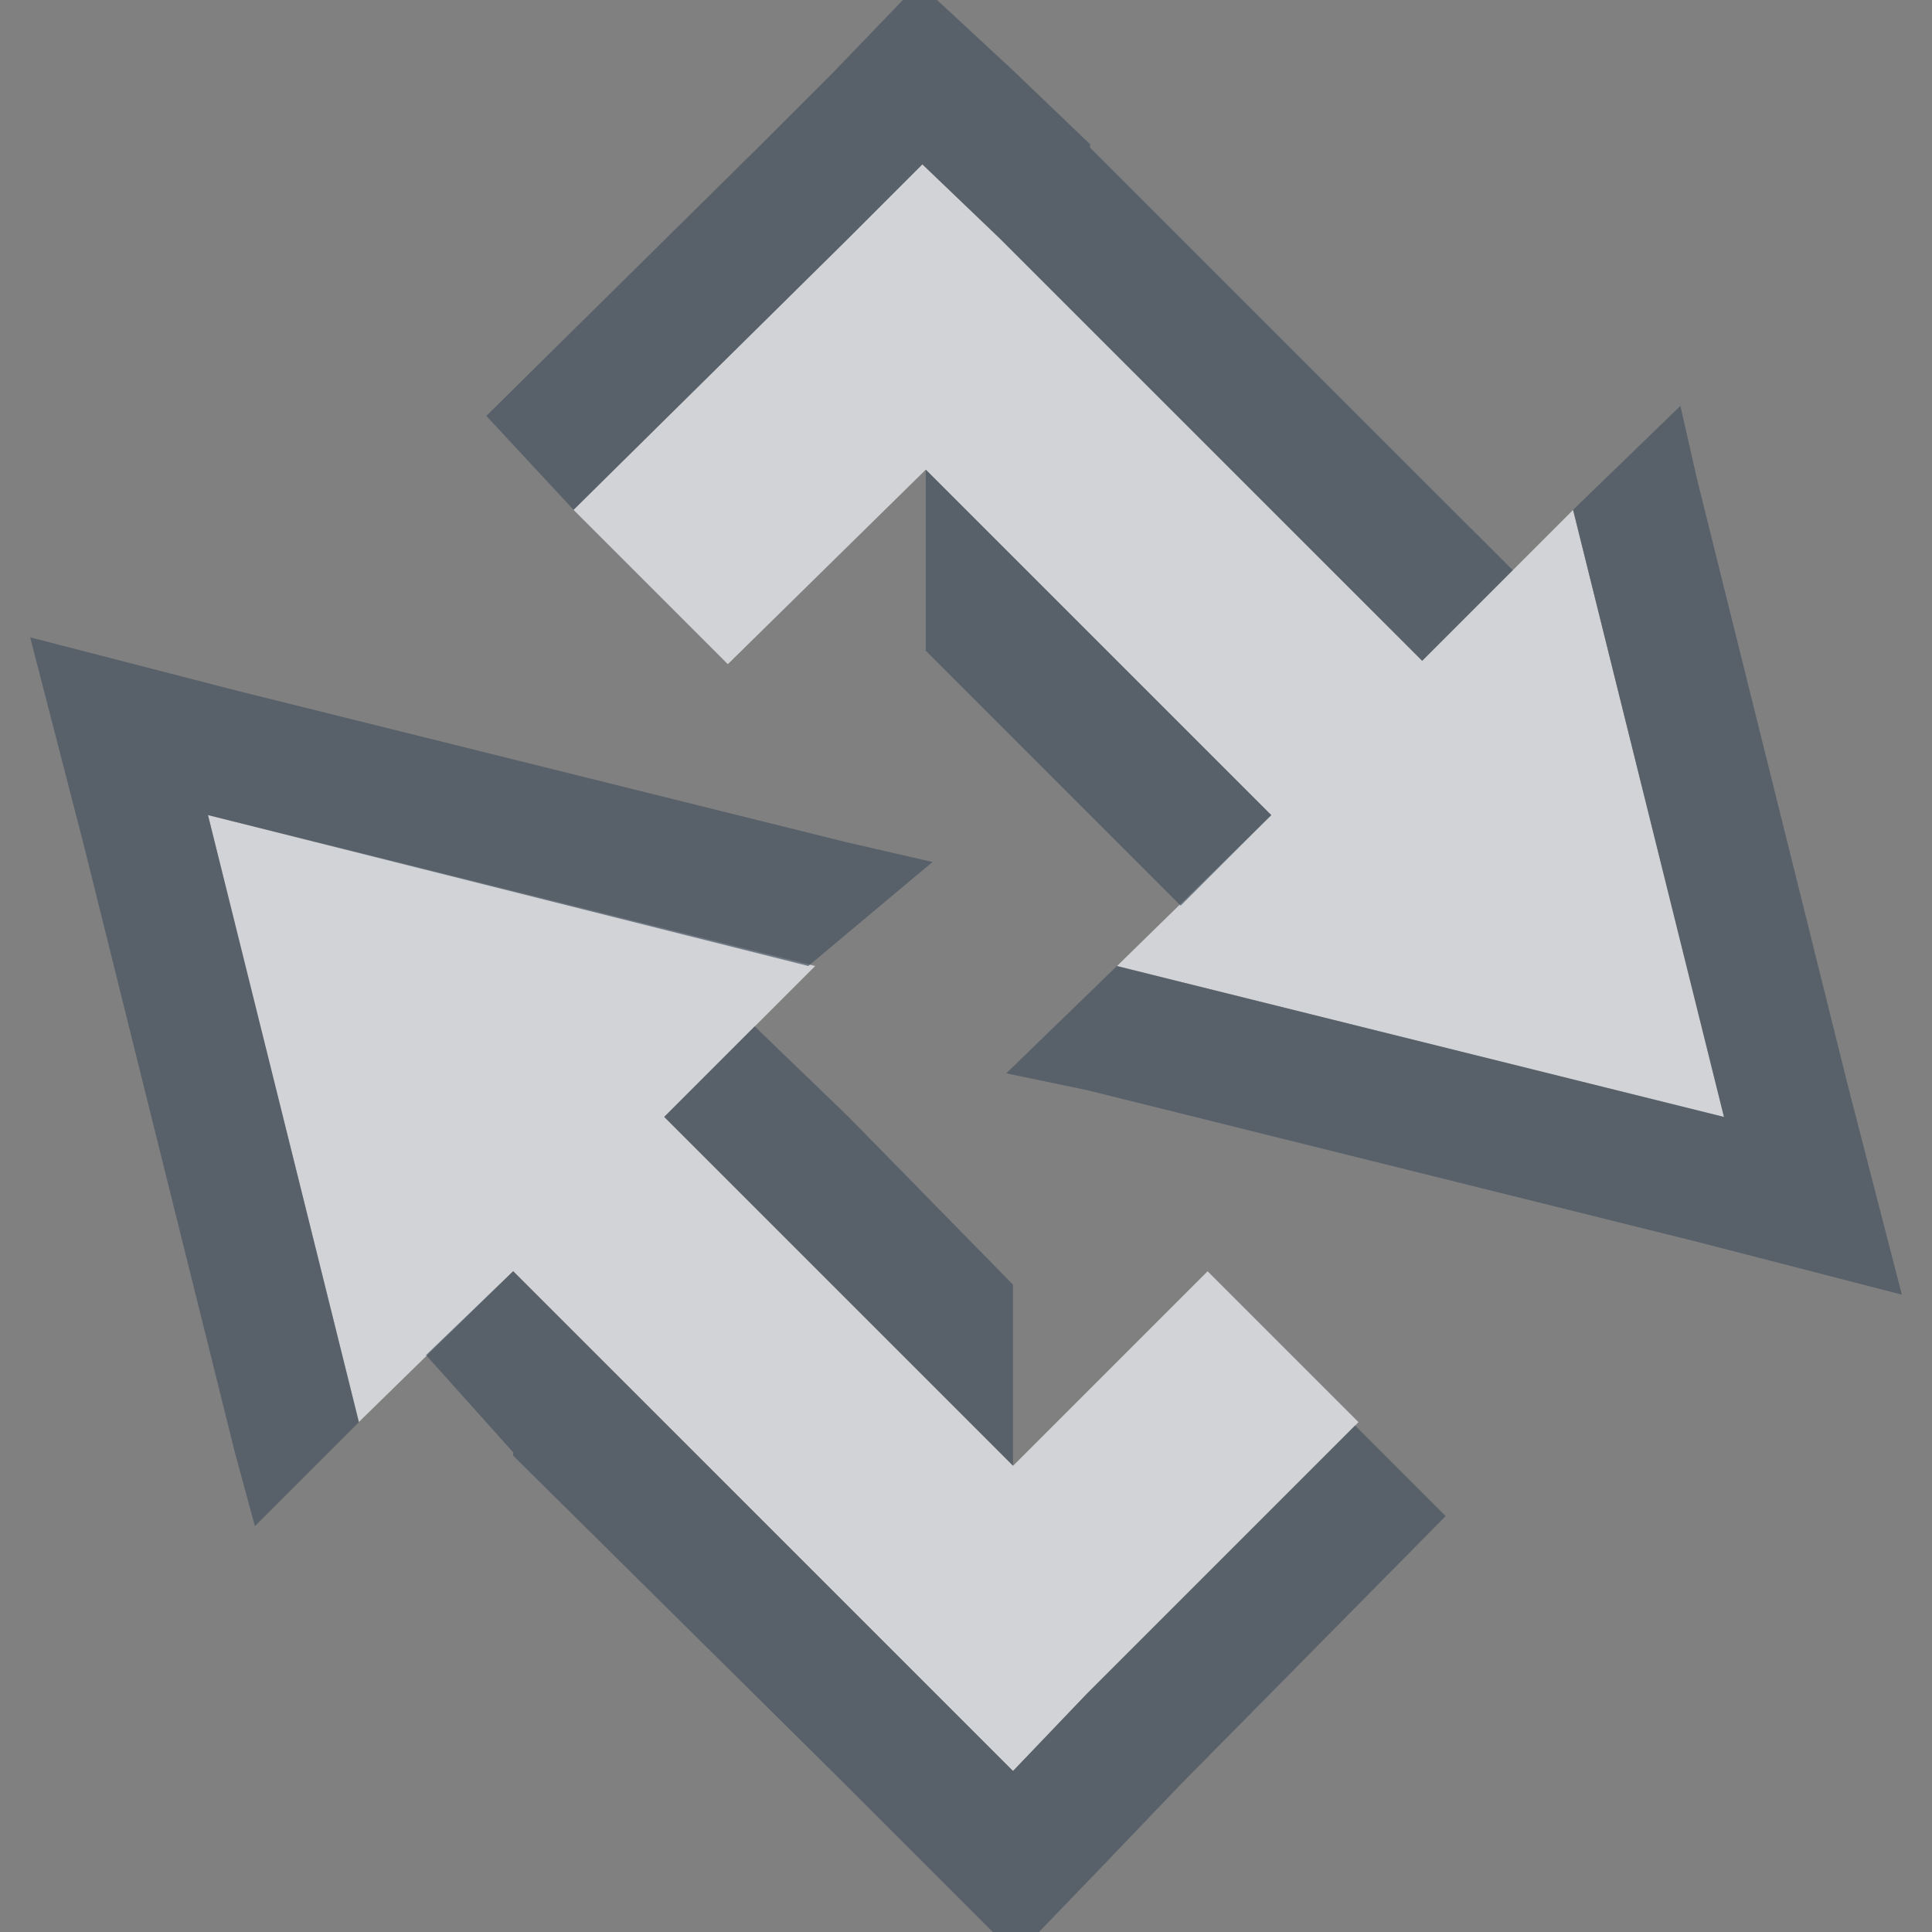 <?xml version="1.0" encoding="UTF-8" standalone="no"?>
<!-- Created with Inkscape (http://www.inkscape.org/) -->
<svg xmlns:a="http://ns.adobe.com/AdobeSVGViewerExtensions/3.0/" xmlns:i="http://ns.adobe.com/AdobeIllustrator/10.0/" xmlns:dc="http://purl.org/dc/elements/1.1/" xmlns:cc="http://creativecommons.org/ns#" xmlns:rdf="http://www.w3.org/1999/02/22-rdf-syntax-ns#" xmlns:svg="http://www.w3.org/2000/svg" xmlns="http://www.w3.org/2000/svg" xmlns:xlink="http://www.w3.org/1999/xlink" xmlns:sodipodi="http://sodipodi.sourceforge.net/DTD/sodipodi-0.dtd" xmlns:inkscape="http://www.inkscape.org/namespaces/inkscape" width="18" height="18" id="svg2" version="1.1" inkscape:version="0.48.3.1 r9886" sodipodi:docname="grsync.svg" inkscape:export-filename="/home/anton/.kde4/share/apps/desktoptheme/appo/icons/nepomuk.png" inkscape:export-xdpi="90" inkscape:export-ydpi="90">
  <rect width="100%" height="100%" fill="#808080" stroke="none"/>
  <sodipodi:namedview id="base" pagecolor="#ffffff" bordercolor="#666666" borderopacity="1.0" inkscape:pageopacity="0.0" inkscape:pageshadow="2" inkscape:zoom="32" inkscape:cx="6.708588" inkscape:cy="8.3930023" inkscape:document-units="px" inkscape:current-layer="klipper" showgrid="true" inkscape:window-width="1920" inkscape:window-height="1023" inkscape:window-x="-10" inkscape:window-y="35" inkscape:window-maximized="1" inkscape:snap-grids="true" showguides="true" inkscape:guide-bbox="true" inkscape:snap-bbox="true" inkscape:object-paths="true" inkscape:snap-global="false" inkscape:bbox-paths="true" inkscape:bbox-nodes="true" inkscape:snap-bbox-edge-midpoints="true" inkscape:snap-bbox-midpoints="true" inkscape:snap-intersection-paths="true" inkscape:object-nodes="true" inkscape:snap-smooth-nodes="true" inkscape:snap-midpoints="true" inkscape:snap-object-midpoints="true" inkscape:snap-center="true">
    <inkscape:grid snapvisiblegridlinesonly="true" enabled="true" visible="true" empspacing="5" id="grid2818" type="xygrid"/>
  </sodipodi:namedview>
  <defs id="defs4">
    <inkscape:path-effect effect="spiro" id="path-effect3094" is_visible="true"/>
    <mask maskUnits="userSpaceOnUse" x="122.963" y="97.149" width="576.609" height="587.491" id="XMLID_23_" i:invertMask="false" i:clipMask="true">
      <g style="filter:url(#Adobe_OpacityMaskFilter)" id="g37">
        <radialGradient id="XMLID_24_" cx="88.978" cy="-20.899" r="673.116" fx="88.978" fy="-20.899" gradientUnits="userSpaceOnUse">
          <stop offset="0.309" style="stop-color:#FFFFFF" id="stop40"/>
          <stop offset="1" style="stop-color:#000000" id="stop42"/>
          <a:midPointStop offset="0.309" style="stop-color:#FFFFFF"/>
          <a:midPointStop offset="0.5" style="stop-color:#FFFFFF"/>
          <a:midPointStop offset="1" style="stop-color:#000000"/>
        </radialGradient>
        <ellipse style="fill:url(#XMLID_24_)" sodipodi:ry="349.10599" sodipodi:rx="512.93402" sodipodi:cy="286.172" sodipodi:cx="295.89499" i:knockout="Off" cx="295.895" cy="286.172" rx="512.934" ry="349.106" id="ellipse44"/>
      </g>
    </mask>
    <filter color-interpolation-filters="sRGB" id="Adobe_OpacityMaskFilter" filterUnits="userSpaceOnUse" x="122.963" y="97.149" width="576.609" height="587.491">
      <feColorMatrix type="matrix" values="1 0 0 0 0  0 1 0 0 0  0 0 1 0 0  0 0 0 1 0" id="feColorMatrix34"/>
    </filter>
    <mask maskUnits="userSpaceOnUse" x="155.705" y="461.543" width="93.126" height="44.813" id="XMLID_26_" i:invertMask="false" i:clipMask="true">
      <g style="filter:url(#Adobe_OpacityMaskFilter_1_)" id="g75">
        <linearGradient id="XMLID_1_" gradientUnits="userSpaceOnUse" x1="211.722" y1="562.858" x2="200.073" y2="466.754">
          <stop offset="0" style="stop-color:#FFFFFF" id="stop78"/>
          <stop offset="1" style="stop-color:#000000" id="stop80"/>
          <a:midPointStop offset="0" style="stop-color:#FFFFFF"/>
          <a:midPointStop offset="0.5" style="stop-color:#FFFFFF"/>
          <a:midPointStop offset="1" style="stop-color:#000000"/>
        </linearGradient>
        <ellipse style="fill:url(#XMLID_1_)" sodipodi:ry="59.682999" sodipodi:rx="80.542" sodipodi:cy="495.98801" sodipodi:cx="203.617" i:knockout="Off" cx="203.617" cy="495.988" rx="80.542" ry="59.683" id="ellipse82"/>
      </g>
    </mask>
    <filter color-interpolation-filters="sRGB" id="Adobe_OpacityMaskFilter_1_" filterUnits="userSpaceOnUse" x="155.705" y="461.543" width="93.126" height="44.813">
      <feColorMatrix type="matrix" values="1 0 0 0 0  0 1 0 0 0  0 0 1 0 0  0 0 0 1 0" id="feColorMatrix72"/>
    </filter>
    <mask maskUnits="userSpaceOnUse" x="101.57" y="425.034" width="156.907" height="127.553" id="XMLID_2_" i:invertMask="false" i:clipMask="true">
      <g style="filter:url(#Adobe_OpacityMaskFilter_2_)" id="g92">
        <linearGradient id="XMLID_3_" gradientUnits="userSpaceOnUse" x1="206.091" y1="397.621" x2="186.922" y2="563.473">
          <stop offset="0" style="stop-color:#FFFFFF" id="stop95"/>
          <stop offset="0.111" style="stop-color:#CBCBCB" id="stop97"/>
          <stop offset="0.24" style="stop-color:#969696" id="stop99"/>
          <stop offset="0.37" style="stop-color:#686868" id="stop101"/>
          <stop offset="0.499" style="stop-color:#424242" id="stop103"/>
          <stop offset="0.627" style="stop-color:#252525" id="stop105"/>
          <stop offset="0.754" style="stop-color:#111111" id="stop107"/>
          <stop offset="0.879" style="stop-color:#040404" id="stop109"/>
          <stop offset="1" style="stop-color:#000000" id="stop111"/>
          <a:midPointStop offset="0" style="stop-color:#FFFFFF"/>
          <a:midPointStop offset="0.299" style="stop-color:#FFFFFF"/>
          <a:midPointStop offset="1" style="stop-color:#000000"/>
        </linearGradient>
        <ellipse style="fill:url(#XMLID_3_)" sodipodi:ry="123.604" sodipodi:rx="160.94" sodipodi:cy="495.62299" sodipodi:cx="194.76401" i:knockout="Off" cx="194.764" cy="495.623" rx="160.94" ry="123.604" id="ellipse113"/>
      </g>
    </mask>
    <filter color-interpolation-filters="sRGB" id="Adobe_OpacityMaskFilter_2_" filterUnits="userSpaceOnUse" x="101.57" y="425.034" width="156.907" height="127.553">
      <feColorMatrix type="matrix" values="1 0 0 0 0  0 1 0 0 0  0 0 1 0 0  0 0 0 1 0" id="feColorMatrix89"/>
    </filter>
    <mask maskUnits="userSpaceOnUse" x="191.541" y="217.631" width="447.197" height="527.73" id="XMLID_10_" i:invertMask="false" i:clipMask="true">
      <g style="filter:url(#Adobe_OpacityMaskFilter_3_)" id="g165">
        <radialGradient id="XMLID_11_" cx="657.212" cy="155.233" r="606.953" fx="657.212" fy="155.233" gradientTransform="matrix(0.931,0,0,0.93,28.746,21.663)" gradientUnits="userSpaceOnUse">
          <stop offset="0" style="stop-color:#C9C9C8" id="stop168"/>
          <stop offset="0.088" style="stop-color:#C4C4C4" id="stop170"/>
          <stop offset="0.219" style="stop-color:#B8B8B7" id="stop172"/>
          <stop offset="0.377" style="stop-color:#A1A0A0" id="stop174"/>
          <stop offset="0.556" style="stop-color:#7F7F7E" id="stop176"/>
          <stop offset="0.752" style="stop-color:#4F4F4E" id="stop178"/>
          <stop offset="0.96" style="stop-color:#121212" id="stop180"/>
          <stop offset="1" style="stop-color:#000000" id="stop182"/>
          <a:midPointStop offset="0" style="stop-color:#C9C9C8"/>
          <a:midPointStop offset="0.622" style="stop-color:#C9C9C8"/>
          <a:midPointStop offset="1" style="stop-color:#000000"/>
        </radialGradient>
        <circle style="fill:url(#XMLID_11_)" sodipodi:ry="302.95401" sodipodi:rx="302.95401" sodipodi:cy="444.22601" sodipodi:cx="408.427" i:knockout="Off" cx="408.427" cy="444.226" r="302.954" id="circle184"/>
      </g>
    </mask>
    <filter color-interpolation-filters="sRGB" id="Adobe_OpacityMaskFilter_3_" filterUnits="userSpaceOnUse" x="191.541" y="217.631" width="447.197" height="527.73">
      <feColorMatrix type="matrix" values="1 0 0 0 0  0 1 0 0 0  0 0 1 0 0  0 0 0 1 0" id="feColorMatrix162"/>
    </filter>
    <mask maskUnits="userSpaceOnUse" x="243.061" y="279.317" width="252.506" height="187.183" id="XMLID_13_" i:invertMask="false" i:clipMask="true">
      <g style="filter:url(#Adobe_OpacityMaskFilter_4_)" id="g199">
        <linearGradient id="XMLID_14_" gradientUnits="userSpaceOnUse" x1="340.049" y1="266.934" x2="372.381" y2="417.815">
          <stop offset="0" style="stop-color:#FFFFFF" id="stop202"/>
          <stop offset="0.087" style="stop-color:#F8F8F8" id="stop204"/>
          <stop offset="0.216" style="stop-color:#E4E4E4" id="stop206"/>
          <stop offset="0.371" style="stop-color:#C2C2C2" id="stop208"/>
          <stop offset="0.546" style="stop-color:#949494" id="stop210"/>
          <stop offset="0.739" style="stop-color:#595959" id="stop212"/>
          <stop offset="0.944" style="stop-color:#151515" id="stop214"/>
          <stop offset="0.994" style="stop-color:#000000" id="stop216"/>
          <a:midPointStop offset="0" style="stop-color:#FFFFFF"/>
          <a:midPointStop offset="0.622" style="stop-color:#FFFFFF"/>
          <a:midPointStop offset="0.994" style="stop-color:#000000"/>
        </linearGradient>
        <ellipse style="fill:url(#XMLID_14_)" sodipodi:ry="183.32201" sodipodi:rx="215.32401" sodipodi:cy="374.28201" sodipodi:cx="363.052" i:knockout="Off" cx="363.052" cy="374.282" rx="215.324" ry="183.322" id="ellipse218"/>
      </g>
    </mask>
    <filter color-interpolation-filters="sRGB" id="Adobe_OpacityMaskFilter_4_" filterUnits="userSpaceOnUse" x="243.061" y="279.317" width="252.506" height="187.183">
      <feColorMatrix type="matrix" values="1 0 0 0 0  0 1 0 0 0  0 0 1 0 0  0 0 0 1 0" id="feColorMatrix196"/>
    </filter>
    <radialGradient r="16" fy="25.467" fx="31.59" cy="25.467" cx="31.59" gradientTransform="matrix(1.5556993e-5,0.75,-0.731,1.5158096e-5,14.826,1005.064)" gradientUnits="userSpaceOnUse" id="radialGradient3086" xlink:href="#linearGradient3036" inkscape:collect="always"/>
    <linearGradient id="linearGradient3036">
      <stop id="stop3038" style="stop-color:#616d55;stop-opacity:1;" offset="0"/>
      <stop id="stop3040" style="stop-color:#505948;stop-opacity:1;" offset="1"/>
    </linearGradient>
    <radialGradient inkscape:collect="always" xlink:href="#linearGradient4158" id="radialGradient3065" gradientUnits="userSpaceOnUse" gradientTransform="matrix(-1.7060509e-8,1.56,-1.52,3.1496605e-5,33.129,-0.018)" cx="10.909" cy="0.743" fx="10.909" fy="0.743" r="25"/>
    <linearGradient id="linearGradient4158">
      <stop offset="0" style="stop-color:#8bb44e;stop-opacity:1;" id="stop4160"/>
      <stop offset="1" style="stop-color:#6c8e49;stop-opacity:1;" id="stop4162"/>
    </linearGradient>
    <radialGradient r="25" fy="0.743" fx="10.909" cy="0.743" cx="10.909" gradientTransform="matrix(0,0.48,-0.468,9.6959966e-6,5.04,-1.165)" gradientUnits="userSpaceOnUse" id="radialGradient3026" xlink:href="#linearGradient4158" inkscape:collect="always"/>
  </defs>
  <g transform="translate(8.485,-1024.695)" id="klipper" inkscape:groupmode="layer" inkscape:label="Layer 1">
    <path id="path3919" d="m -0.892,1025.226 -0.688,0.688 -2.562,2.531 1.438,1.438 1.844,-1.812 3.188,3.188 0.031,0.031 -1.438,1.406 5.656,1.406 -1.406,-5.656 -1.406,1.406 -3.938,-3.938 -0.719,-0.688 z m -6.656,6.062 1.406,5.656 1.438,-1.406 3.938,3.938 0.719,0.719 0.688,-0.719 2.531,-2.531 -1.406,-1.406 -1.812,1.812 -3.25,-3.25 1.406,-1.406 -5.656,-1.406 z" style="font-size:medium;font-style:normal;font-variant:normal;font-weight:normal;font-stretch:normal;text-indent:0;text-align:start;text-decoration:none;line-height:normal;letter-spacing:normal;word-spacing:normal;text-transform:none;direction:ltr;block-progression:tb;writing-mode:lr-tb;text-anchor:start;baseline-shift:baseline;color:#000000;fill:#EDEFF3;fill-opacity:0.75;fill-rule:nonzero;stroke:none;stroke-width:2;marker:none;visibility:visible;display:inline;overflow:visible;enable-background:accumulate;font-family:Sans;-inkscape-font-specification:Sans;opacity:1" inkscape:connector-curvature="0" transform="translate(1,1)"/>
    <path style="font-size:medium;font-style:normal;font-variant:normal;font-weight:normal;font-stretch:normal;text-indent:0;text-align:start;text-decoration:none;line-height:normal;letter-spacing:normal;word-spacing:normal;text-transform:none;direction:ltr;block-progression:tb;writing-mode:lr-tb;text-anchor:start;baseline-shift:baseline;color:#000000;fill:#485462;fill-opacity:0.7;fill-rule:nonzero;stroke:none;stroke-width:2;marker:none;visibility:visible;display:inline;overflow:visible;enable-background:accumulate;font-family:Sans;-inkscape-font-specification:Sans" d="M 7.562 -1.156 L 6.75 -0.312 L 6.062 0.375 L 3.531 2.875 L 4.344 3.75 L 6.906 1.219 L 7.594 0.531 L 8.312 1.219 L 12.25 5.156 L 13.094 4.312 L 12.25 3.469 L 12.219 3.438 L 9.156 0.375 L 9.156 0.344 L 8.438 -0.344 L 7.562 -1.156 z M 14.656 2.781 L 13.656 3.75 L 15.062 9.406 L 9.406 8 L 8.375 9 L 9.125 9.156 L 14.781 10.562 L 16.719 11.062 L 16.219 9.125 L 14.812 3.469 L 14.656 2.781 z M 7.625 3.375 L 7.625 5.062 L 9.156 6.594 L 10 7.438 L 10.844 6.594 L 10.812 6.562 L 7.625 3.375 z M -0.719 4.938 L -0.219 6.875 L 1.188 12.531 L 1.375 13.219 L 2.344 12.25 L 0.938 6.594 L 6.531 8 L 7.688 7.031 L 6.875 6.844 L 1.219 5.438 L -0.719 4.938 z M 6.031 8.562 L 5.188 9.406 L 8.438 12.656 L 8.438 10.969 L 6.906 9.406 L 6.031 8.562 z M 3.781 10.844 L 2.969 11.625 L 3.781 12.531 L 3.781 12.562 L 6.875 15.625 L 7.594 16.344 L 8.469 17.219 L 9.312 16.344 L 10 15.625 L 12.469 13.125 L 11.625 12.281 L 9.125 14.781 L 8.438 15.5 L 7.719 14.781 L 3.781 10.844 z " transform="translate(-7.485,1025.695)" id="path3054"/>
  </g>
</svg>
